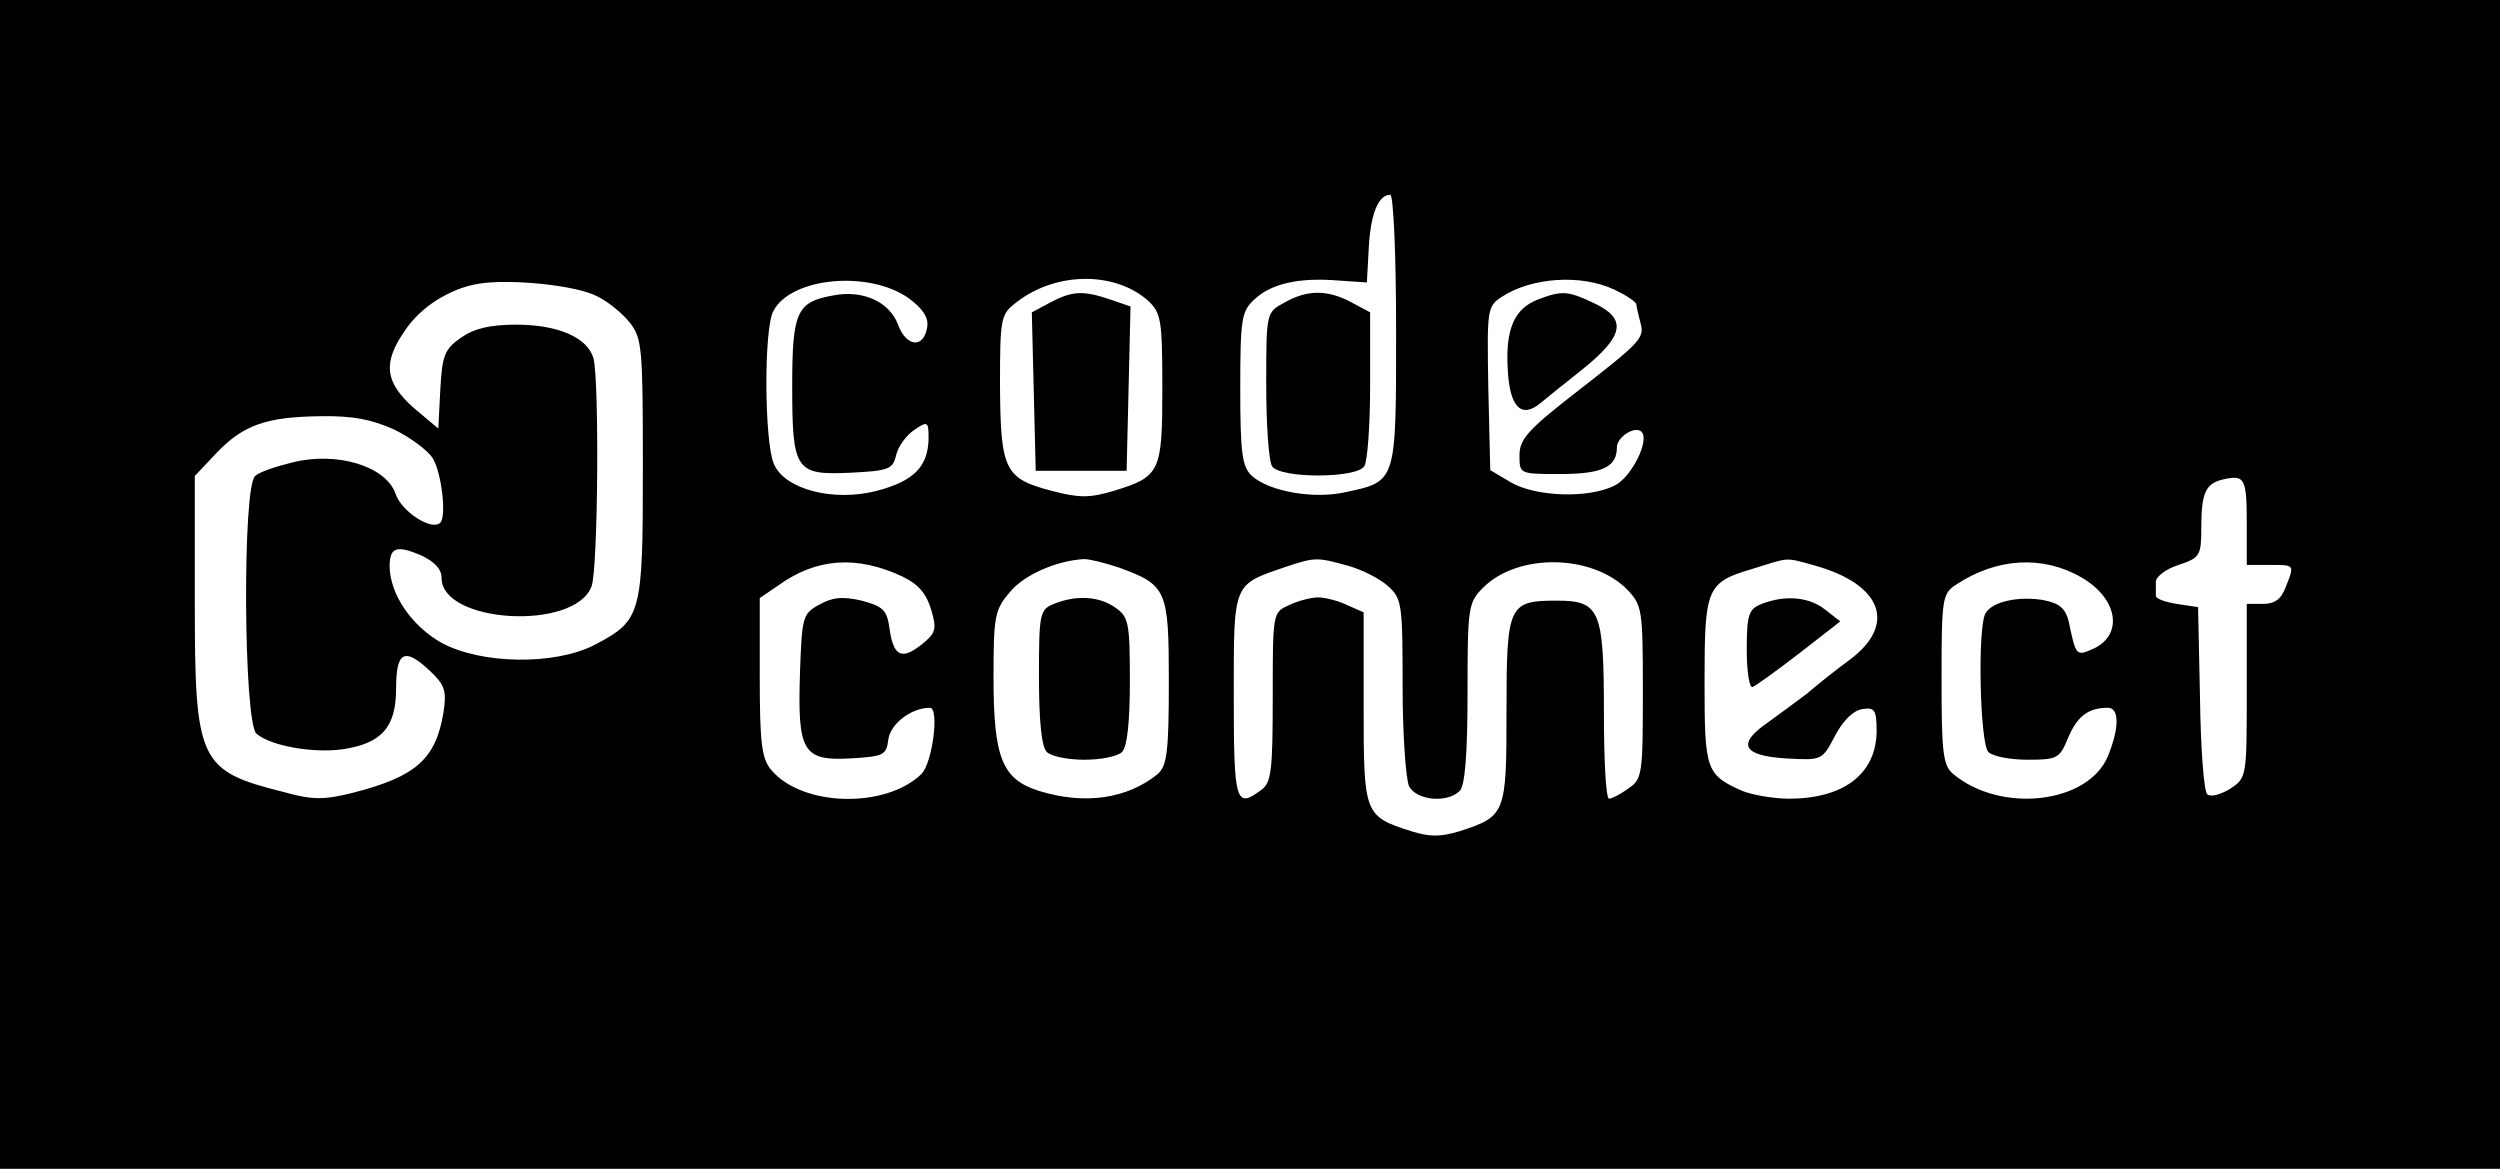 <?xml version="1.0" standalone="no"?>
<!DOCTYPE svg PUBLIC "-//W3C//DTD SVG 20010904//EN"
 "http://www.w3.org/TR/2001/REC-SVG-20010904/DTD/svg10.dtd">
<svg version="1.0" xmlns="http://www.w3.org/2000/svg"
 width="385pt" height="180pt" viewBox="0 0 385 180"
 preserveAspectRatio="xMidYMid meet">

<g transform="translate(0,180) scale(0.1,-0.1)"
fill="#000000" stroke="none">
<path d="M0 900 l0 -900 1925 0 1925 0 0 900 0 900 -1925 0 -1925 0 0 -900z
m2150 392 c0 -236 1 -233 -78 -250 -49 -11 -117 1 -144 25 -15 14 -18 34 -18
134 0 109 2 120 22 138 25 24 68 34 129 29 l44 -3 3 55 c3 52 15 80 33 80 5 0
9 -94 9 -208z m-382 45 c20 -19 22 -29 22 -134 0 -130 -3 -137 -75 -159 -37
-11 -53 -11 -95 0 -73 19 -79 32 -80 161 0 107 1 111 26 130 61 47 151 47 202
2z m-849 7 c17 -8 40 -27 51 -41 19 -24 20 -40 20 -225 0 -225 -2 -233 -74
-271 -62 -32 -175 -30 -236 3 -46 26 -79 74 -80 117 0 30 10 34 48 18 21 -10
32 -21 32 -35 0 -70 205 -82 231 -13 10 27 12 315 3 351 -9 32 -54 52 -119 52
-41 0 -65 -6 -85 -20 -26 -18 -29 -28 -32 -81 l-3 -59 -38 32 c-44 39 -48 69
-14 118 24 37 70 66 114 73 47 8 149 -2 182 -19z m480 -3 c22 -16 31 -30 29
-44 -5 -34 -32 -32 -45 3 -13 35 -54 54 -100 45 -56 -10 -63 -25 -63 -139 0
-131 5 -138 90 -134 58 3 65 5 70 27 3 13 15 30 28 39 21 14 22 13 22 -14 -1
-43 -23 -65 -80 -80 -66 -17 -141 2 -158 41 -15 33 -16 209 -1 236 27 52 147
63 208 20z m1087 13 c19 -9 34 -19 34 -23 0 -3 3 -15 6 -27 7 -25 3 -29 -105
-113 -68 -53 -81 -68 -81 -92 0 -29 0 -29 63 -29 65 0 87 11 87 41 0 16 28 34
38 24 13 -13 -16 -71 -42 -83 -40 -20 -121 -17 -159 5 l-32 19 -3 126 c-2 122
-2 126 21 141 46 30 122 35 173 11z m-1880 -215 c25 -12 52 -32 60 -44 14 -22
22 -90 12 -100 -13 -13 -60 17 -69 45 -15 42 -90 65 -158 48 -25 -6 -52 -15
-58 -21 -20 -15 -18 -380 2 -397 23 -19 86 -30 132 -24 61 9 83 34 83 94 0 57
13 64 53 26 22 -21 25 -30 20 -63 -12 -72 -42 -99 -140 -124 -44 -11 -62 -11
-105 1 -132 33 -138 46 -138 294 l0 193 33 35 c41 43 76 56 160 57 50 1 79 -5
113 -20z m2854 -145 l0 -64 35 0 c39 0 39 1 25 -34 -7 -19 -17 -26 -35 -26
l-25 0 0 -134 c0 -133 0 -134 -26 -151 -15 -9 -30 -13 -35 -8 -5 5 -10 71 -11
148 l-3 140 -33 5 c-18 3 -33 8 -32 13 0 4 0 13 0 21 0 8 16 20 35 26 33 11
35 14 35 58 0 54 7 68 35 74 32 7 35 1 35 -68z m-2070 -82 c25 -12 37 -27 44
-51 9 -30 7 -36 -14 -53 -31 -25 -44 -19 -50 23 -4 30 -10 35 -43 44 -30 7
-45 5 -65 -6 -26 -14 -27 -19 -30 -104 -4 -122 4 -137 77 -133 52 3 56 5 59
29 3 24 35 49 64 49 15 0 4 -85 -13 -102 -56 -54 -184 -50 -231 6 -15 17 -18
42 -18 143 l0 122 28 19 c59 43 122 47 192 14z m333 14 c74 -27 77 -34 77
-176 0 -109 -3 -129 -17 -142 -47 -38 -112 -48 -183 -26 -57 18 -70 51 -70
176 0 93 2 103 25 130 22 27 73 49 115 51 8 0 32 -6 53 -13z m352 3 c22 -6 50
-20 63 -32 21 -19 22 -28 22 -154 0 -74 5 -143 10 -154 12 -22 59 -26 78 -7 8
8 12 56 12 150 0 133 1 140 24 163 53 53 166 52 221 -2 24 -25 25 -30 25 -159
0 -126 -1 -134 -22 -148 -12 -9 -26 -16 -30 -16 -5 0 -8 60 -8 133 0 158 -6
172 -73 172 -74 0 -77 -7 -77 -170 0 -158 -1 -162 -72 -185 -30 -9 -46 -9 -75
0 -72 23 -73 26 -73 190 l0 147 -25 11 c-14 7 -35 12 -45 12 -10 0 -31 -5 -45
-12 -25 -11 -25 -12 -25 -141 0 -112 -2 -132 -17 -143 -40 -30 -43 -21 -43
144 0 176 -2 171 80 199 45 15 48 15 95 2z m720 0 c103 -29 126 -90 55 -144
-22 -16 -52 -40 -67 -53 -16 -12 -43 -32 -61 -45 -48 -33 -38 -51 29 -55 55
-3 55 -3 75 35 12 23 28 39 42 41 19 3 22 -1 22 -35 -1 -65 -51 -103 -135
-103 -24 0 -57 6 -72 12 -56 25 -58 32 -58 168 0 145 3 153 74 174 58 18 49
18 96 5z m410 -18 c56 -32 66 -88 19 -110 -27 -12 -27 -11 -38 41 -5 21 -14
29 -40 34 -37 6 -77 -2 -88 -20 -13 -19 -9 -201 4 -214 7 -7 34 -12 61 -12 45
0 49 2 62 34 14 33 31 46 61 46 18 0 18 -31 0 -75 -31 -73 -165 -88 -238 -27
-16 13 -18 34 -18 146 0 125 1 132 23 146 62 41 133 45 192 11z"/>
<path d="M1978 1334 c-28 -15 -28 -15 -28 -127 0 -62 4 -118 9 -125 12 -19
130 -19 142 0 5 7 9 64 9 125 l0 112 -30 16 c-36 19 -67 19 -102 -1z"/>
<path d="M1617 1334 l-28 -15 3 -122 3 -122 70 0 70 0 3 126 3 127 -32 11
c-41 14 -58 13 -92 -5z"/>
<path d="M2369 1339 c-37 -14 -51 -46 -47 -109 3 -57 21 -75 50 -51 7 6 37 30
66 53 63 51 68 77 17 101 -40 19 -49 20 -86 6z"/>
<path d="M1623 870 c-22 -9 -23 -15 -23 -113 0 -67 4 -107 12 -115 7 -7 33
-12 58 -12 25 0 51 5 58 12 8 8 12 47 12 109 0 90 -2 99 -22 113 -25 18 -61
20 -95 6z"/>
<path d="M2713 870 c-20 -8 -23 -16 -23 -71 0 -33 4 -59 9 -57 5 2 37 25 72
52 l63 49 -23 18 c-25 20 -62 23 -98 9z"/>
</g>
</svg>
